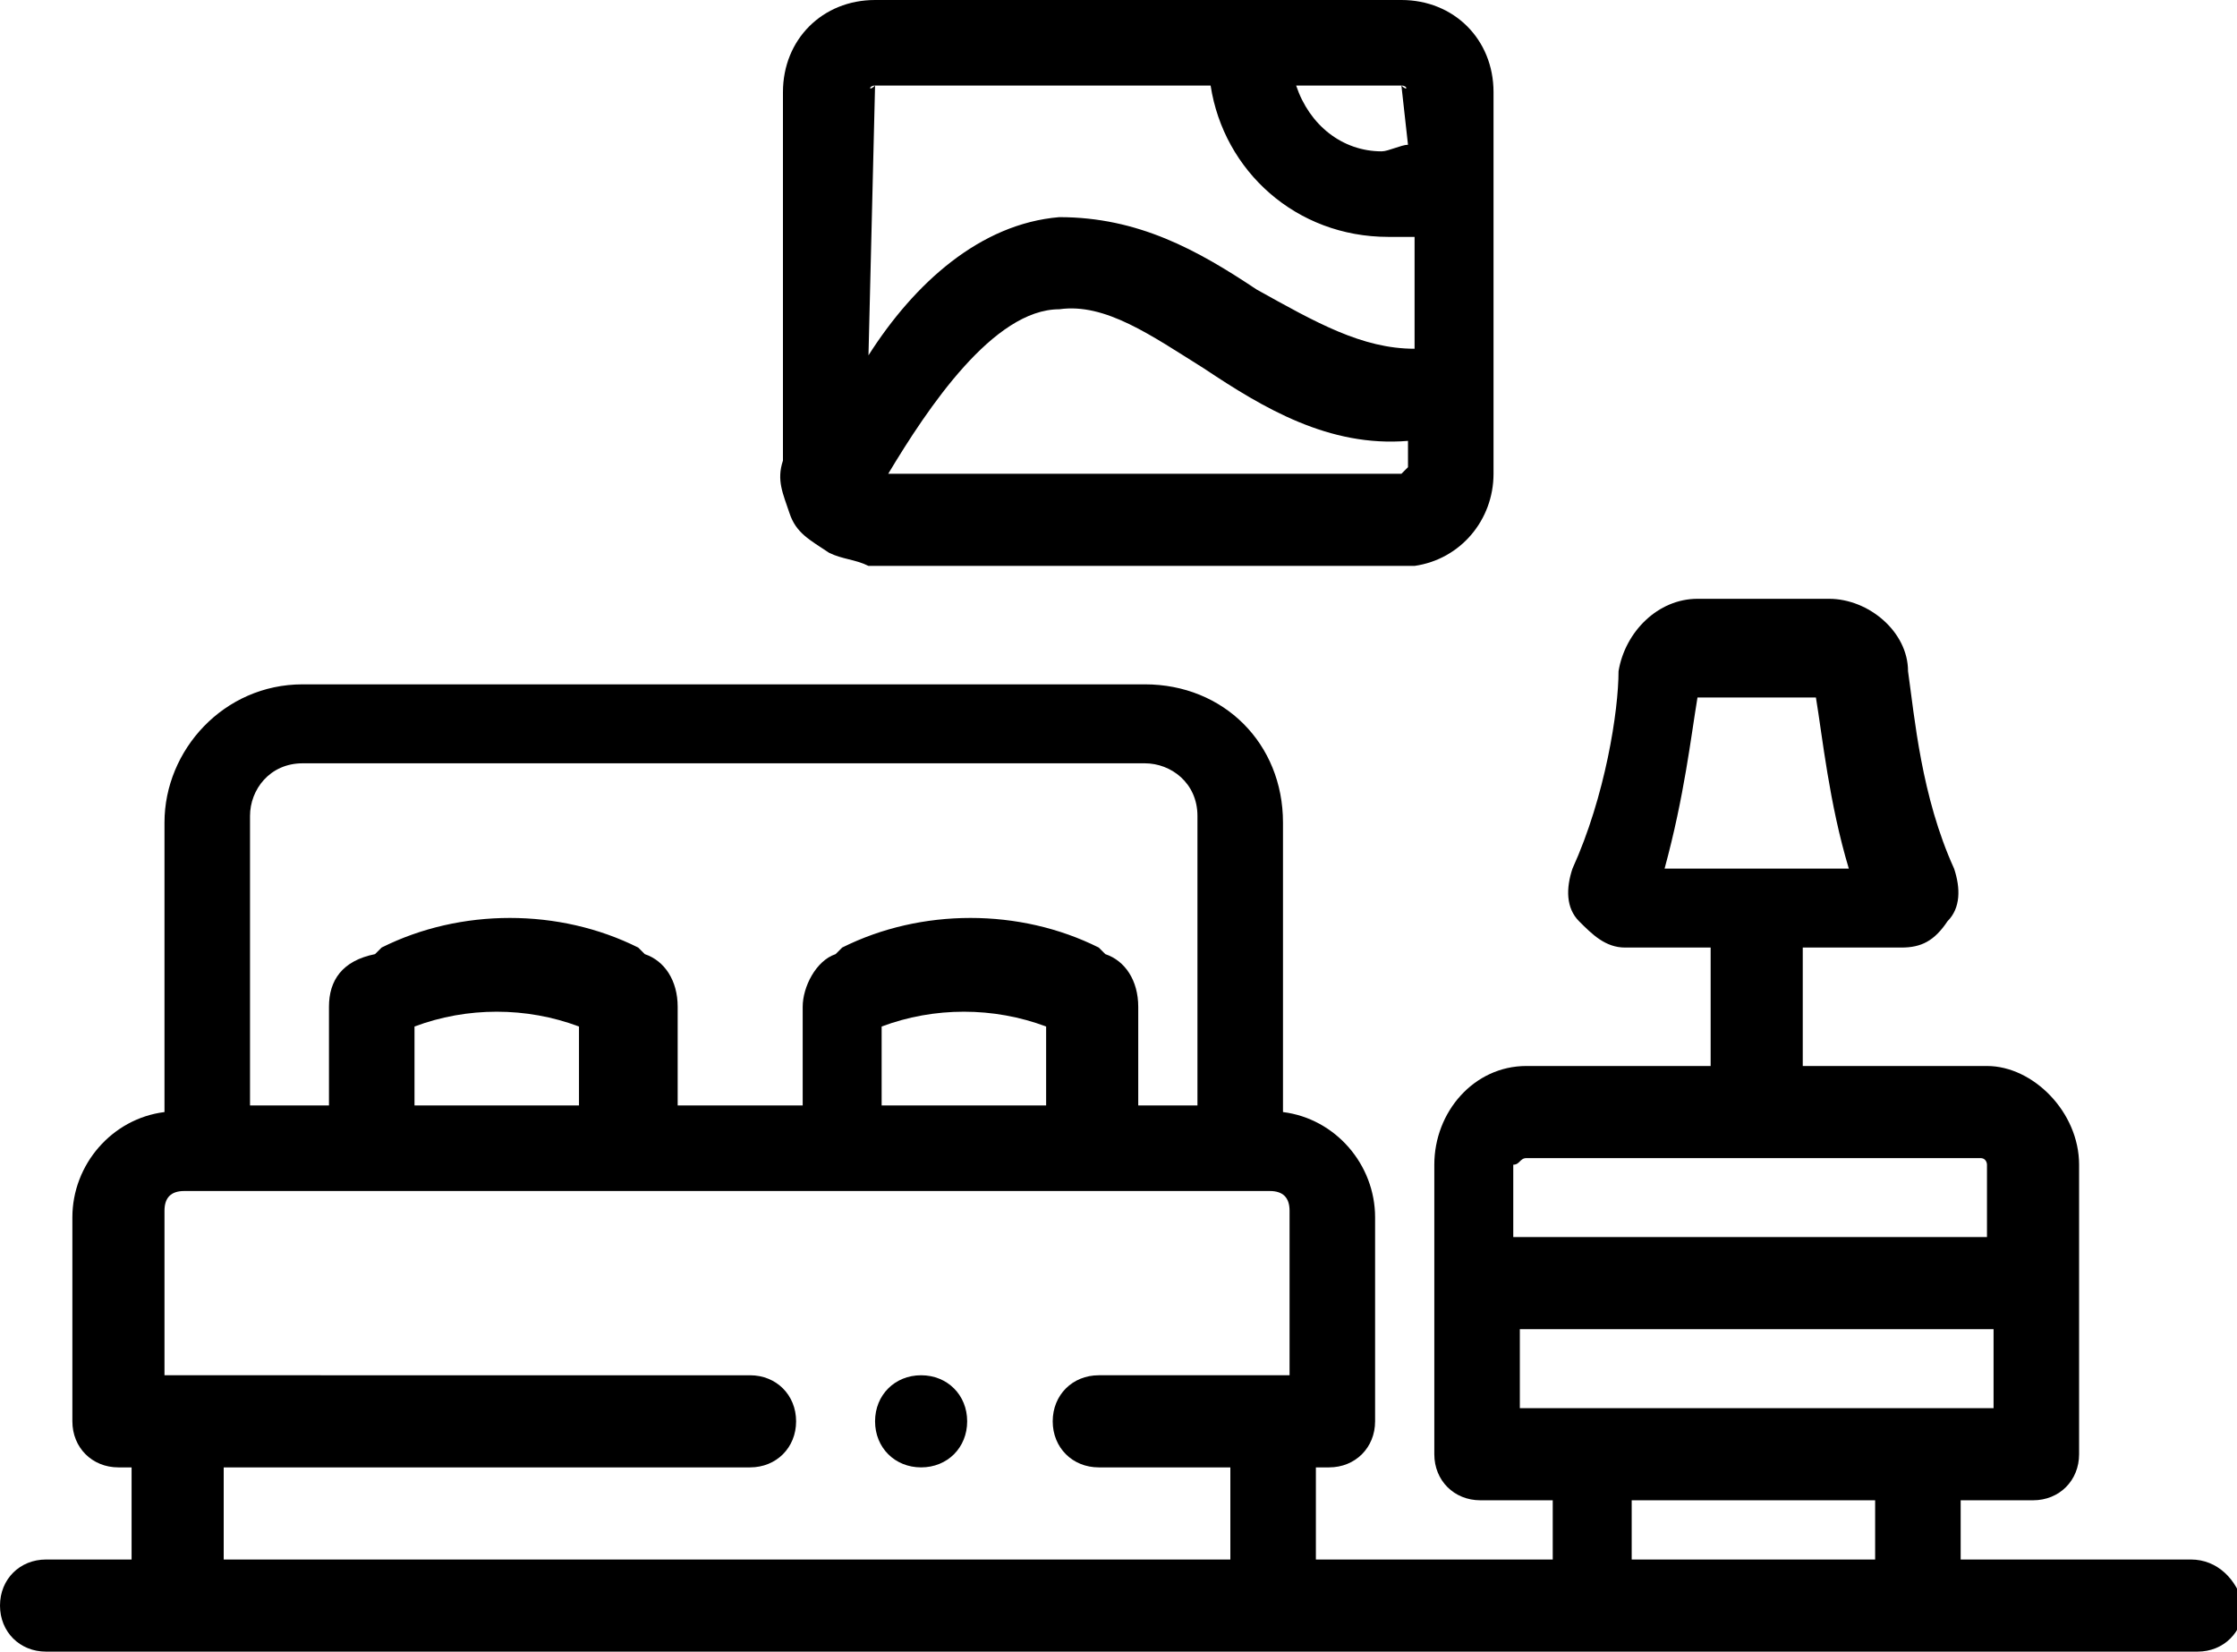 <?xml version="1.0" encoding="utf-8"?>
<!-- Generator: Adobe Illustrator 21.1.0, SVG Export Plug-In . SVG Version: 6.00 Build 0)  -->
<svg version="1.1" id="Слой_1" xmlns="http://www.w3.org/2000/svg" xmlns:xlink="http://www.w3.org/1999/xlink" x="0px" y="0px"
	 viewBox="0 0 34 25.1" style="enable-background:new 0 0 34 25.1;" xml:space="preserve">
<path d="M33.3,23.7h-3.5v-0.9h1.1c0.4,0,0.7-0.3,0.7-0.7v-4.4c0-0.8-0.7-1.5-1.4-1.5h-2.8v-1.8h1.5c0.3,0,0.5-0.1,0.7-0.4
	c0.2-0.2,0.2-0.5,0.1-0.8c-0.5-1.1-0.6-2.3-0.7-3c0-0.6-0.6-1.1-1.2-1.1h-2c-0.6,0-1.1,0.5-1.2,1.1c0,0.6-0.2,1.9-0.7,3
	c-0.1,0.3-0.1,0.6,0.1,0.8c0.2,0.2,0.4,0.4,0.7,0.4H26v1.8h-2.8c-0.8,0-1.4,0.7-1.4,1.5v4.4c0,0.4,0.3,0.7,0.7,0.7h1.1v0.9H20v-1.4
	h0.2c0.4,0,0.7-0.3,0.7-0.7v-3.1c0-0.8-0.6-1.5-1.4-1.6v-4.4c0-1.2-0.9-2.1-2.1-2.1H4.6c-1.2,0-2.1,1-2.1,2.1v4.4
	c-0.8,0.1-1.4,0.8-1.4,1.6v3.1c0,0.4,0.3,0.7,0.7,0.7h0.2v1.4H0.7C0.3,23.7,0,24,0,24.4c0,0.4,0.3,0.7,0.7,0.7h32.7
	c0.4,0,0.7-0.3,0.7-0.7C34,24,33.7,23.7,33.3,23.7z M25.8,10.6h1.8c0.1,0.6,0.2,1.6,0.5,2.6h-2.8C25.6,12.1,25.7,11.2,25.8,10.6z
	 M23.2,17.6h6.9c0.1,0,0.1,0.1,0.1,0.1v1.1h-7.2v-1.1C23.1,17.7,23.1,17.6,23.2,17.6z M23.1,20.2h7.2v1.2h-7.2V20.2z M24.8,22.8h3.7
	v0.9h-3.7V22.8z M3.8,12.4c0-0.4,0.3-0.8,0.8-0.8h12.8c0.4,0,0.8,0.3,0.8,0.8v4.4h-0.9v-1.5c0-0.4-0.2-0.7-0.5-0.8l-0.1-0.1
	c-1.2-0.6-2.7-0.6-3.9,0l-0.1,0.1c-0.3,0.1-0.5,0.5-0.5,0.8v1.5h-1.9v-1.5c0-0.4-0.2-0.7-0.5-0.8l-0.1-0.1c-1.2-0.6-2.7-0.6-3.9,0
	l-0.1,0.1C5.2,14.6,5,14.9,5,15.3v1.5H3.8V12.4z M15.9,16.8h-2.5v-1.2c0.8-0.3,1.7-0.3,2.5,0V16.8z M8.8,16.8H6.3v-1.2
	c0.8-0.3,1.7-0.3,2.5,0V16.8z M3.4,23.7v-1.4h8c0.4,0,0.7-0.3,0.7-0.7s-0.3-0.7-0.7-0.7H2.5v-2.5c0-0.2,0.1-0.3,0.3-0.3h16.5
	c0.2,0,0.3,0.1,0.3,0.3v2.5h-2.9c-0.4,0-0.7,0.3-0.7,0.7s0.3,0.7,0.7,0.7h2v1.4H3.4z"/>
<path d="M12,7.8c0.1,0.3,0.3,0.4,0.6,0.6c0,0,0,0,0,0c0.2,0.1,0.4,0.1,0.6,0.2c0,0,0,0,0,0c0,0,0,0,0,0h0h8.1c0.1,0,0.1,0,0.2,0
	c0.7-0.1,1.2-0.7,1.2-1.4V1.4c0-0.8-0.6-1.4-1.4-1.4h-8c-0.8,0-1.4,0.6-1.4,1.4v5.6C11.8,7.3,11.9,7.5,12,7.8C12,7.8,12,7.8,12,7.8z
	 M21.4,7.1C21.4,7.1,21.4,7.1,21.4,7.1c-0.1,0.1-0.1,0.1-0.1,0.1h-7.8c0.6-1,1.6-2.5,2.6-2.5c0.7-0.1,1.4,0.4,2.2,0.9
	c0.9,0.6,1.9,1.2,3.1,1.1L21.4,7.1L21.4,7.1z M21.3,1.3C21.4,1.3,21.4,1.4,21.3,1.3l0.1,0.9c-0.1,0-0.3,0.1-0.4,0.1
	c-0.6,0-1.1-0.4-1.3-1H21.3z M13.3,1.3h5.1c0.2,1.3,1.3,2.3,2.7,2.3c0.1,0,0.3,0,0.4,0v1.7c-0.8,0-1.5-0.4-2.4-0.9
	c-0.9-0.6-1.8-1.1-3-1.1c-1.2,0.1-2.2,1-2.9,2.1L13.3,1.3C13.2,1.4,13.2,1.3,13.3,1.3z"/>
<path d="M14,20.9c-0.4,0-0.7,0.3-0.7,0.7c0,0.4,0.3,0.7,0.7,0.7c0.4,0,0.7-0.3,0.7-0.7C14.7,21.2,14.4,20.9,14,20.9z"/>
</svg>
